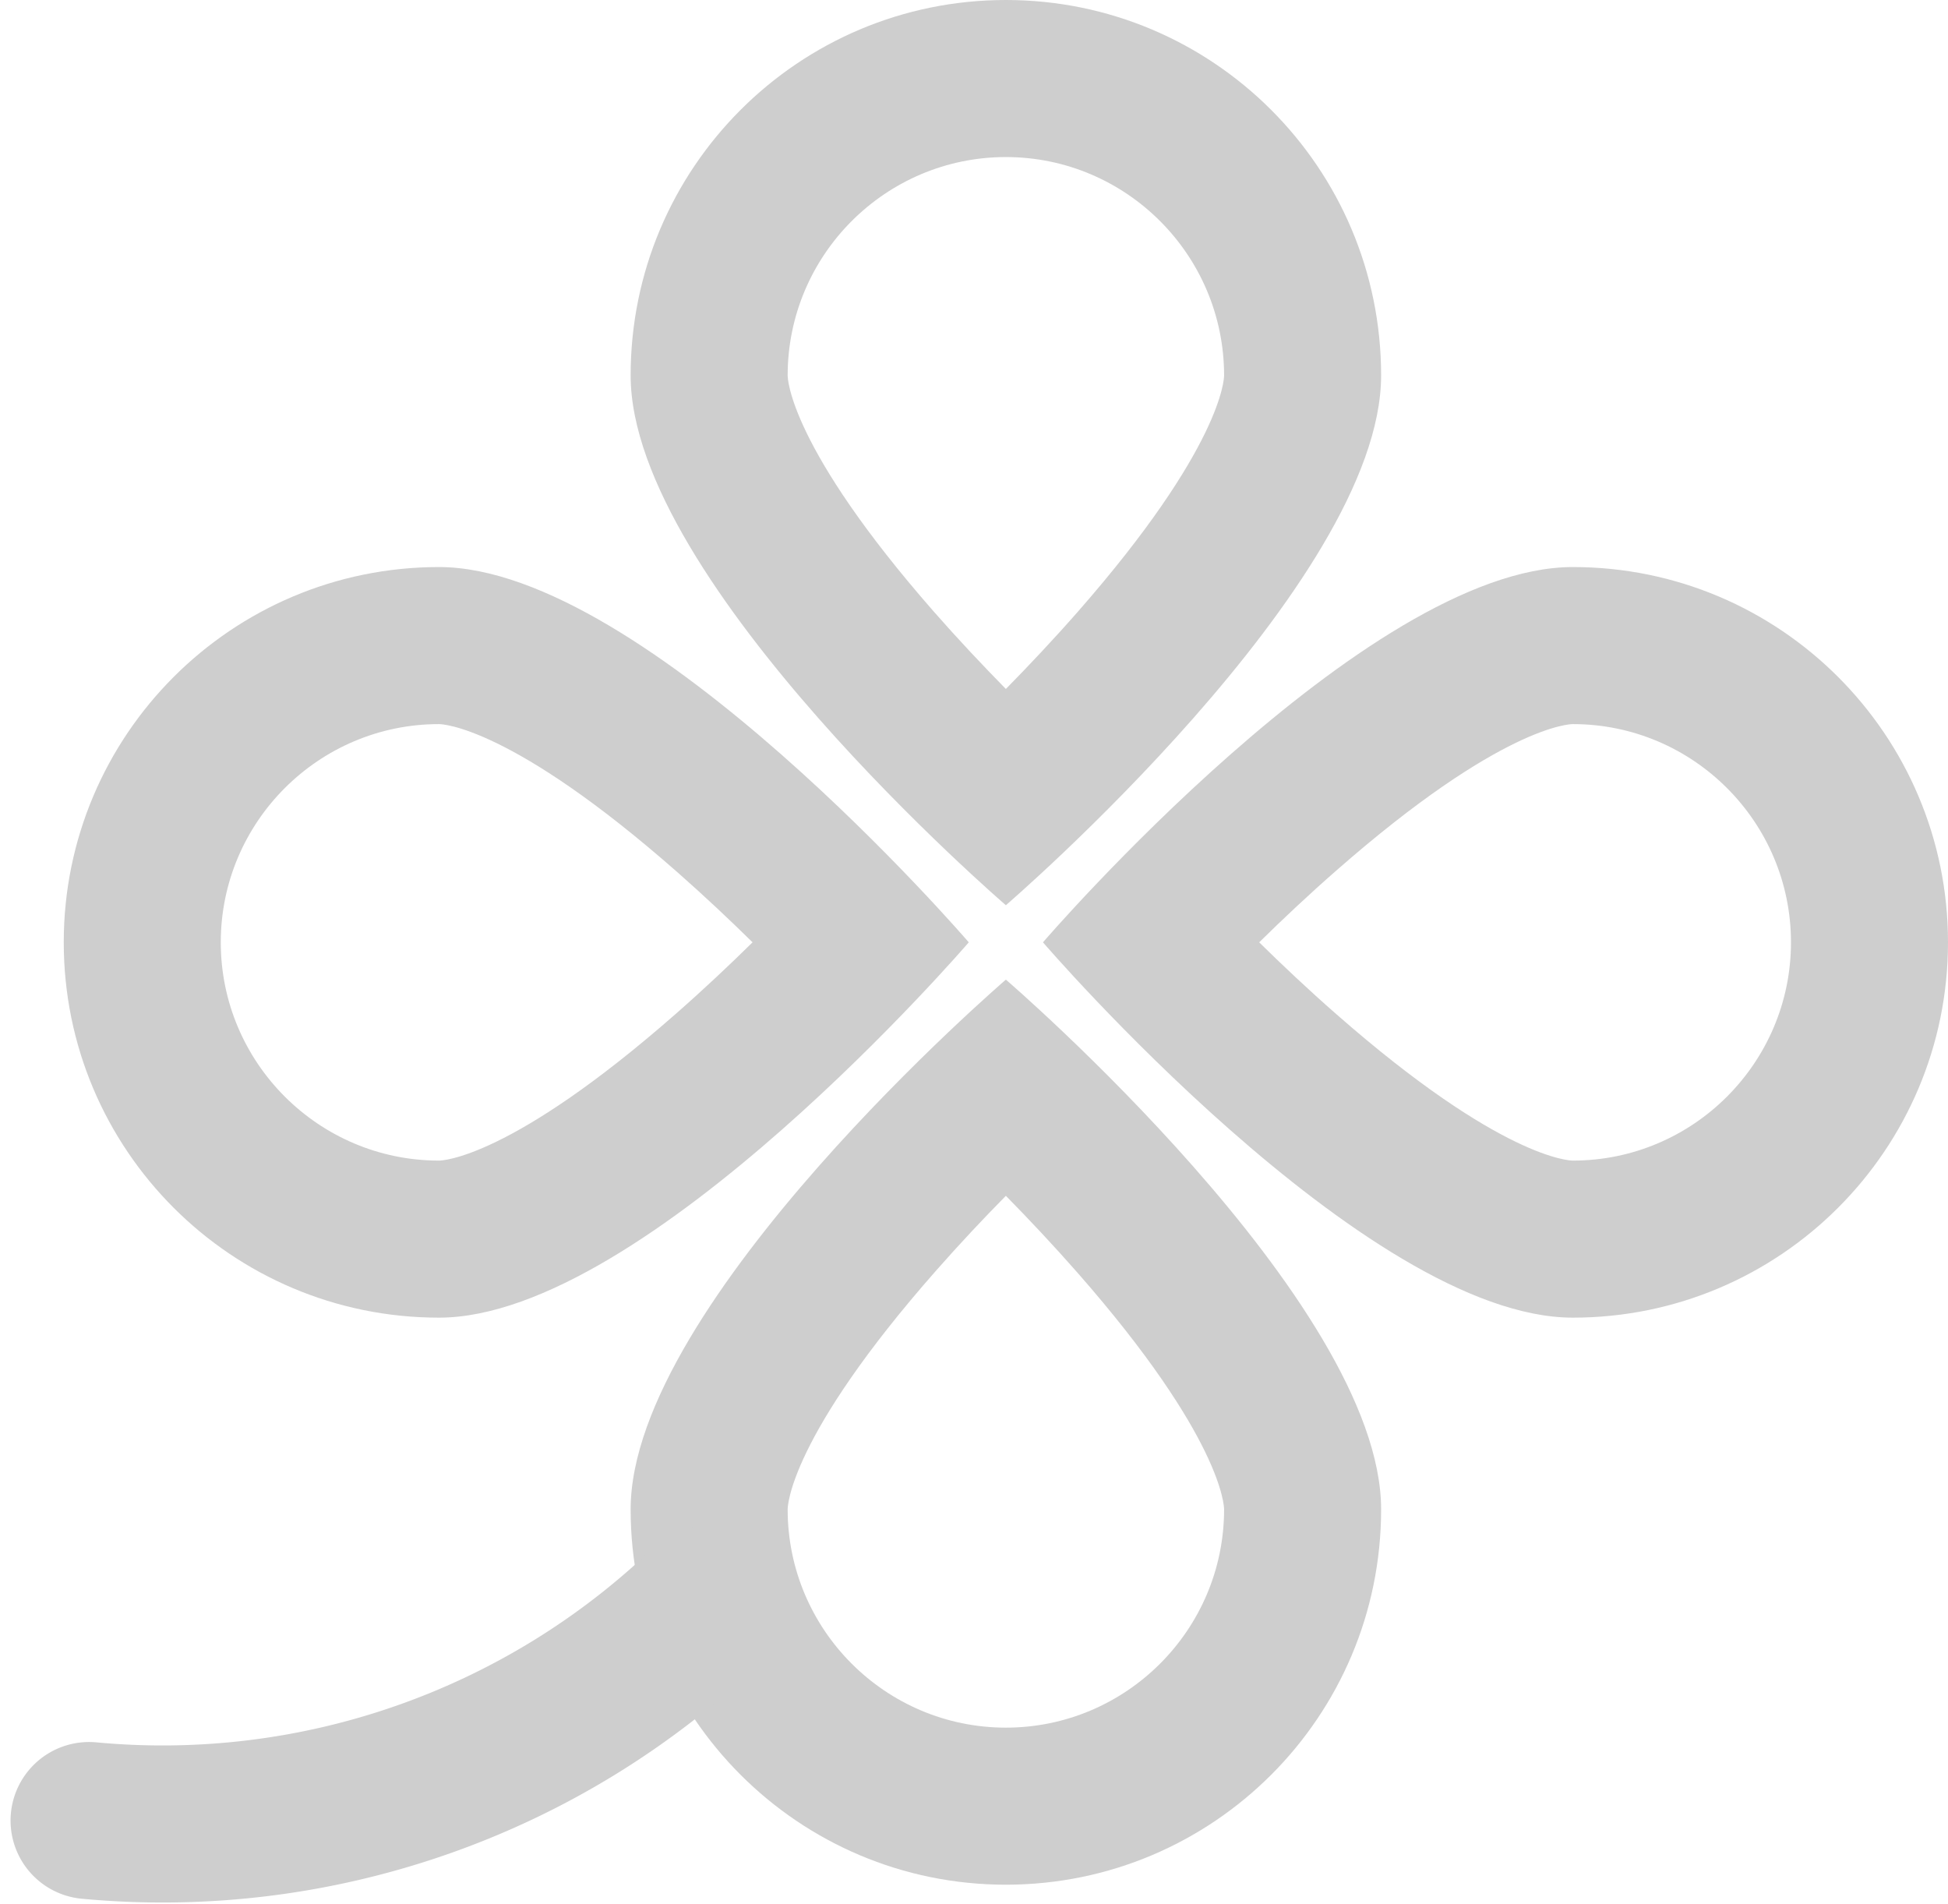 <svg xmlns="http://www.w3.org/2000/svg" width="49.624" height="48.488" viewBox="0 0 49.624 48.488">
  <g id="tap_clover" transform="translate(1.626 0.002)">
    <g id="合体_21" data-name="合体 21" transform="translate(-17806.961 -8394)" fill="none">
      <path d="M17821.4,8432.44c0-5.278,9.559-13.492,9.559-13.492s9.559,8.214,9.559,13.492a9.559,9.559,0,0,1-19.117,0Zm10.5-14.442s8.219-9.558,13.5-9.558a9.558,9.558,0,0,1,0,19.116C17840.123,8427.557,17831.9,8418,17831.9,8418Zm-24.945,0a9.558,9.558,0,0,1,9.559-9.558c5.277,0,13.5,9.558,13.5,9.558s-8.219,9.559-13.5,9.559A9.556,9.556,0,0,1,17806.959,8418Zm14.441-14.437a9.559,9.559,0,1,1,19.117,0c0,5.274-9.559,13.492-9.559,13.492S17821.4,8408.835,17821.4,8403.561Z" stroke="none"/>
      <path d="M 17830.959 8437.999 C 17834.023 8437.999 17836.518 8435.506 17836.518 8432.44 C 17836.518 8432.368 17836.475 8430.621 17832.793 8426.423 C 17832.168 8425.711 17831.539 8425.044 17830.959 8424.454 C 17830.396 8425.024 17829.789 8425.669 17829.182 8426.358 C 17825.443 8430.603 17825.4 8432.367 17825.4 8432.44 C 17825.4 8435.506 17827.895 8437.999 17830.959 8437.999 M 17845.402 8423.557 C 17848.467 8423.557 17850.959 8421.063 17850.959 8417.998 C 17850.959 8414.934 17848.467 8412.44 17845.402 8412.44 C 17845.33 8412.44 17843.582 8412.482 17839.381 8416.166 C 17838.668 8416.789 17838.002 8417.418 17837.412 8417.998 C 17838.002 8418.578 17838.668 8419.207 17839.381 8419.831 C 17843.582 8423.515 17845.33 8423.557 17845.402 8423.557 M 17816.518 8423.557 C 17816.59 8423.557 17818.336 8423.515 17822.537 8419.831 C 17823.25 8419.207 17823.916 8418.578 17824.506 8417.998 C 17823.936 8417.437 17823.291 8416.829 17822.602 8416.222 C 17818.355 8412.483 17816.59 8412.44 17816.518 8412.44 C 17813.453 8412.44 17810.959 8414.934 17810.959 8417.998 C 17810.959 8421.063 17813.453 8423.557 17816.518 8423.557 M 17830.959 8411.545 C 17831.539 8410.955 17832.168 8410.289 17832.793 8409.577 C 17836.475 8405.377 17836.518 8403.633 17836.518 8403.561 C 17836.518 8400.493 17834.023 8397.998 17830.959 8397.998 C 17827.895 8397.998 17825.4 8400.493 17825.4 8403.561 C 17825.4 8403.633 17825.443 8405.377 17829.125 8409.577 C 17829.75 8410.289 17830.379 8410.955 17830.959 8411.545 M 17830.959 8441.999 C 17825.68 8441.999 17821.4 8437.72 17821.4 8432.44 C 17821.4 8427.162 17830.959 8418.948 17830.959 8418.948 C 17830.959 8418.948 17840.518 8427.162 17840.518 8432.44 C 17840.518 8437.72 17836.238 8441.999 17830.959 8441.999 Z M 17845.402 8427.557 C 17840.123 8427.557 17831.904 8417.998 17831.904 8417.998 C 17831.904 8417.998 17840.123 8408.44 17845.402 8408.44 C 17850.68 8408.44 17854.959 8412.72 17854.959 8417.998 C 17854.959 8423.277 17850.68 8427.557 17845.402 8427.557 Z M 17816.518 8427.557 C 17811.238 8427.557 17806.959 8423.281 17806.959 8417.998 C 17806.959 8412.72 17811.238 8408.44 17816.518 8408.44 C 17821.795 8408.44 17830.014 8417.998 17830.014 8417.998 C 17830.014 8417.998 17821.795 8427.557 17816.518 8427.557 Z M 17830.959 8417.053 C 17830.959 8417.053 17821.4 8408.835 17821.4 8403.561 C 17821.4 8398.277 17825.68 8393.998 17830.959 8393.998 C 17836.238 8393.998 17840.518 8398.277 17840.518 8403.561 C 17840.518 8408.835 17830.959 8417.053 17830.959 8417.053 Z" stroke="none" fill="#cecece"/>
    </g>
    <path id="パス_195" data-name="パス 195" d="M17.395,41.865a20.034,20.034,0,0,1-15.752,5.5" transform="translate(-1 -1)" fill="none" stroke="#cecece" stroke-linecap="round" stroke-width="4"/>
  </g>
</svg>
